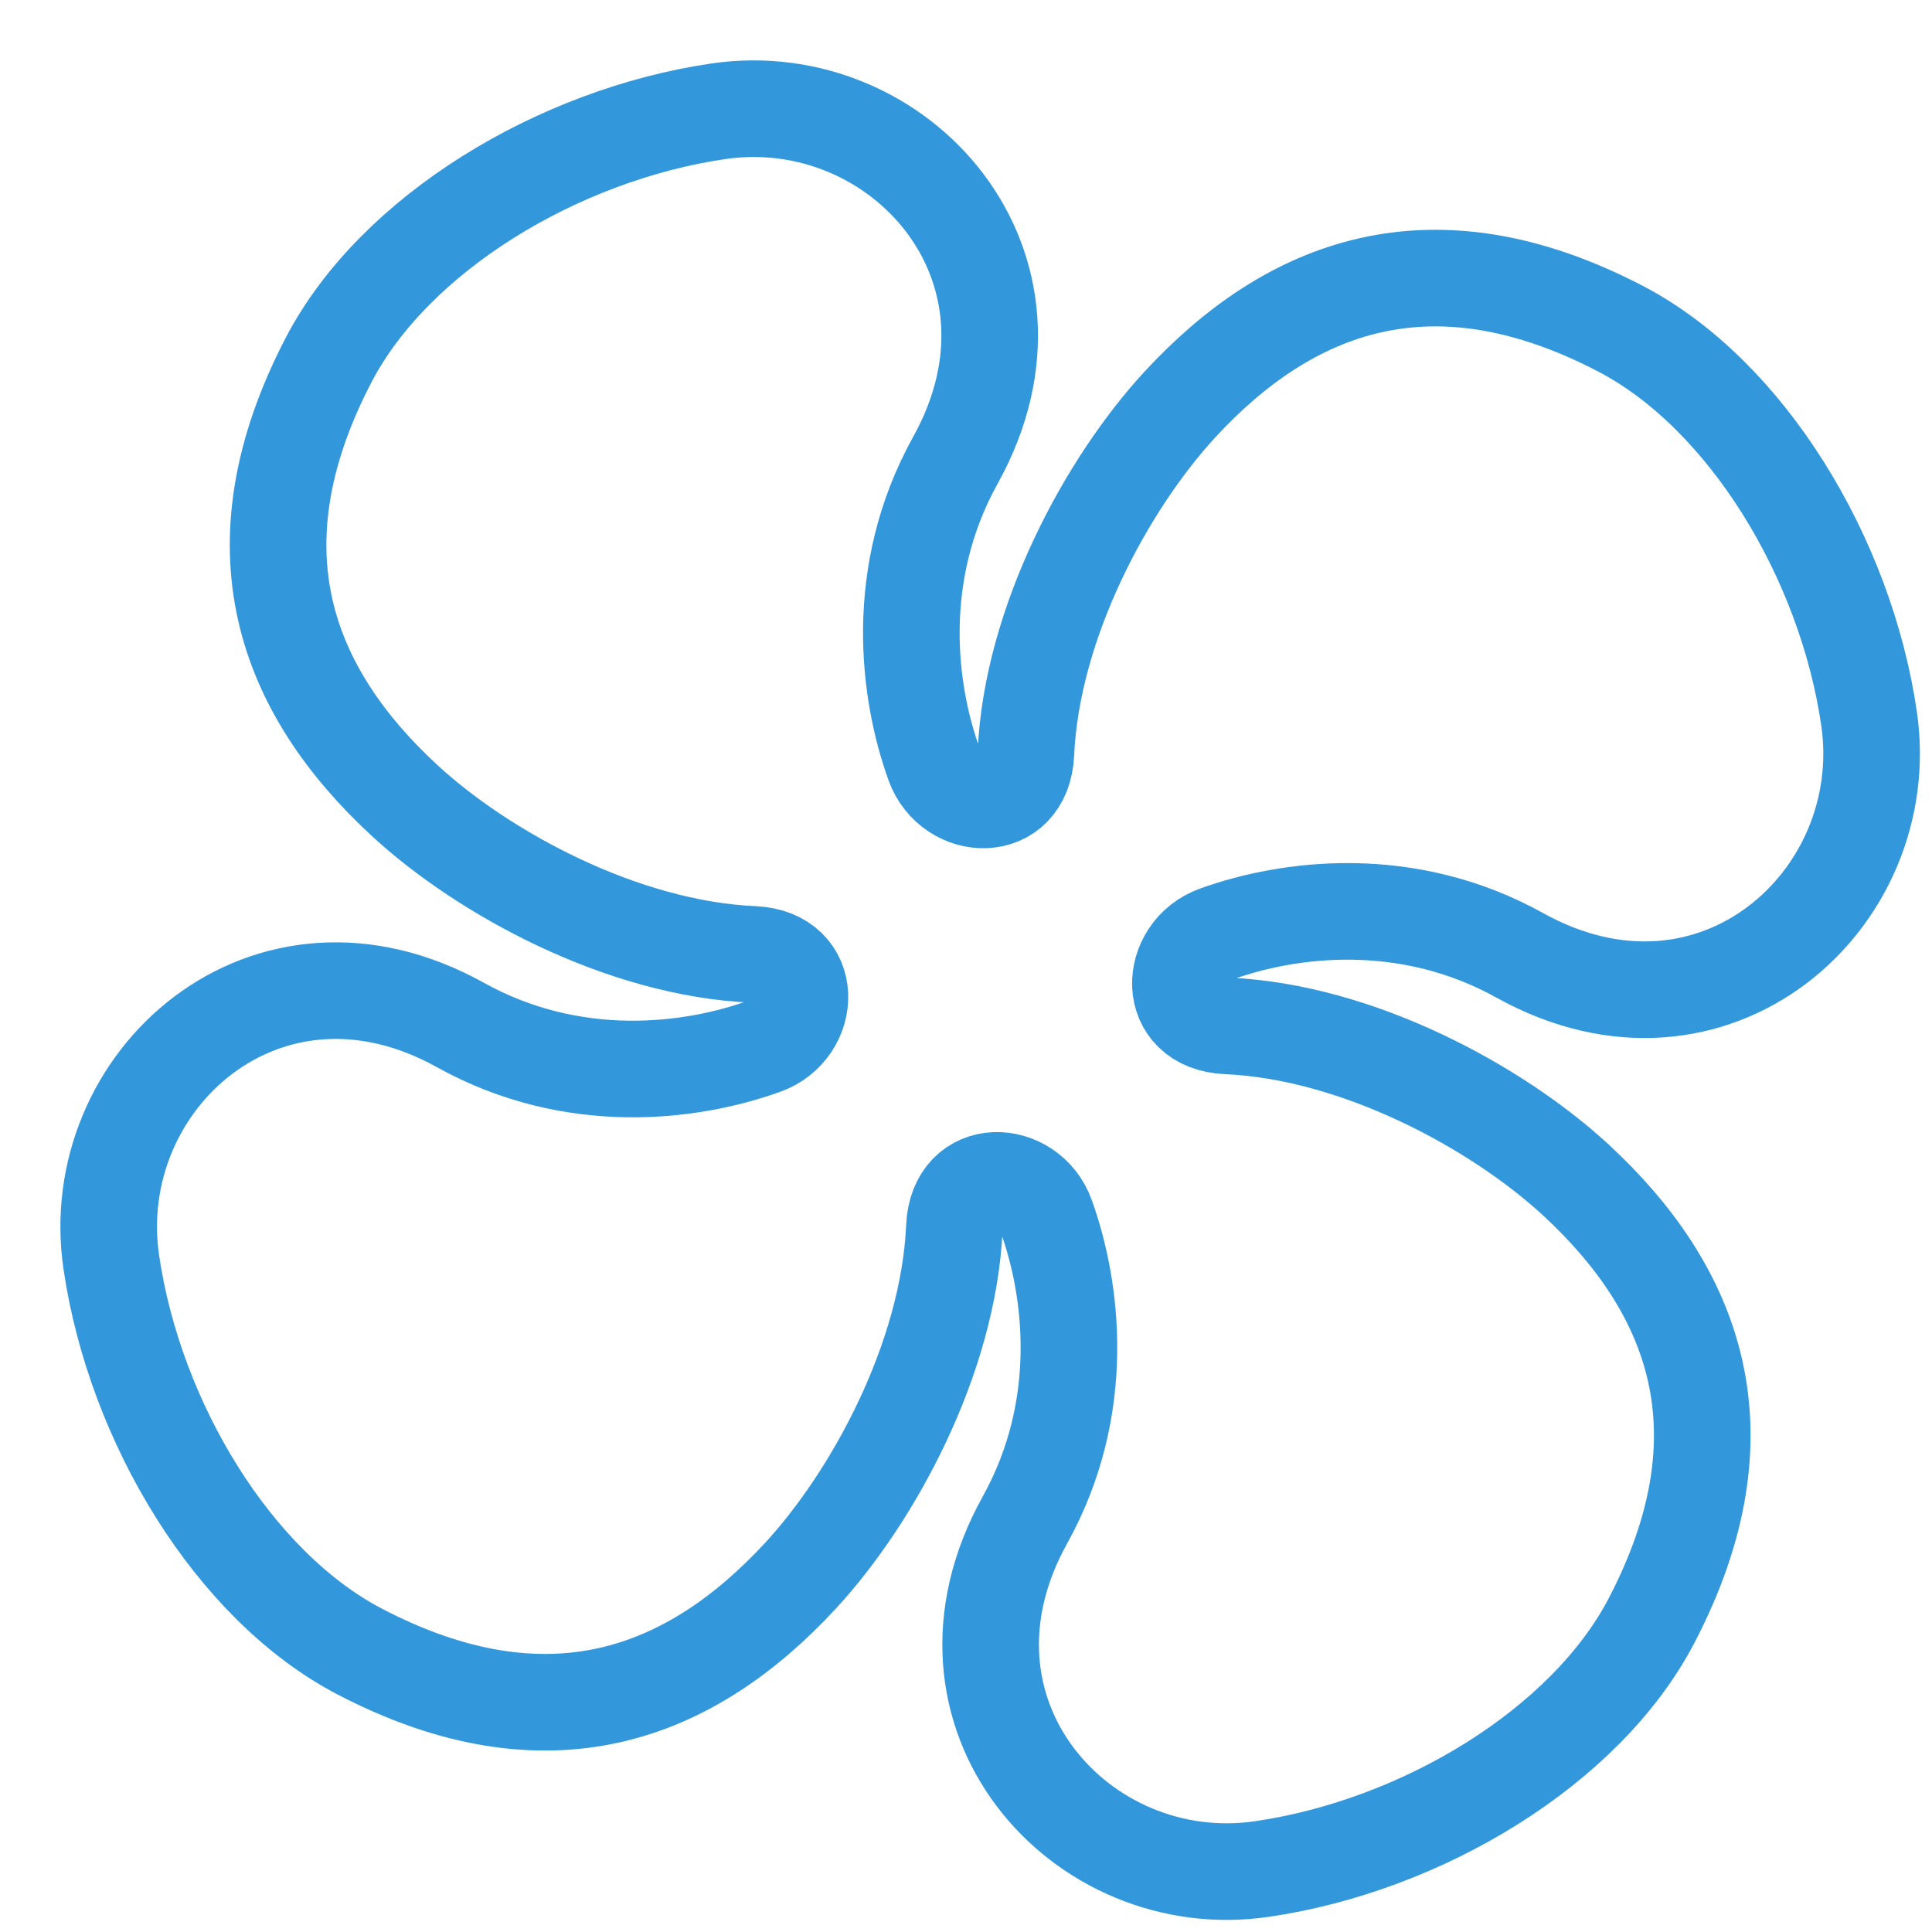 <?xml version="1.0" encoding="UTF-8"?>
<svg width="20px" height="20px" viewBox="0 0 20 20" version="1.1" xmlns="http://www.w3.org/2000/svg" xmlns:xlink="http://www.w3.org/1999/xlink">
    <!-- Generator: Sketch 44.1 (41455) - http://www.bohemiancoding.com/sketch -->
    <title>ic_cooldown</title>
    <desc>Created with Sketch.</desc>
    <defs></defs>
    <g id="Symbols" stroke="none" stroke-width="1" fill="none" fill-rule="evenodd">
        <g id="Sidebar" transform="translate(-24, -440)" stroke="#3398DB" fill-rule="nonzero">
            <path d="M36.594,449.668 C37.329,449.404 38.557,449.236 39.735,449.891 C41.739,451.003 43.623,449.31 43.348,447.436 C43.105,445.774 42.079,444.083 40.776,443.403 C38.828,442.388 37.352,442.953 36.21,444.192 C35.463,445.004 34.681,446.437 34.62,447.799 C34.591,448.44 33.847,448.406 33.668,447.907 C33.403,447.171 33.236,445.943 33.89,444.765 C35.003,442.761 33.31,440.877 31.436,441.152 C29.774,441.395 28.083,442.421 27.403,443.724 C26.388,445.673 26.953,447.148 28.192,448.29 C29.004,449.038 30.437,449.82 31.799,449.88 C32.44,449.909 32.406,450.654 31.907,450.832 C31.171,451.097 29.943,451.265 28.765,450.61 C26.761,449.497 24.877,451.19 25.152,453.065 C25.395,454.726 26.421,456.417 27.724,457.097 C29.673,458.113 31.148,457.547 32.29,456.308 C33.038,455.496 33.82,454.064 33.88,452.702 C33.909,452.06 34.653,452.094 34.832,452.593 C35.096,453.329 35.264,454.557 34.61,455.735 C33.497,457.739 35.19,459.623 37.064,459.348 C38.726,459.105 40.417,458.08 41.097,456.776 C42.113,454.827 41.547,453.353 40.308,452.21 C39.496,451.463 38.063,450.68 36.702,450.62 C36.06,450.592 36.094,449.847 36.594,449.668 Z" id="ic_cooldown"></path>
        </g>
    </g>
</svg>